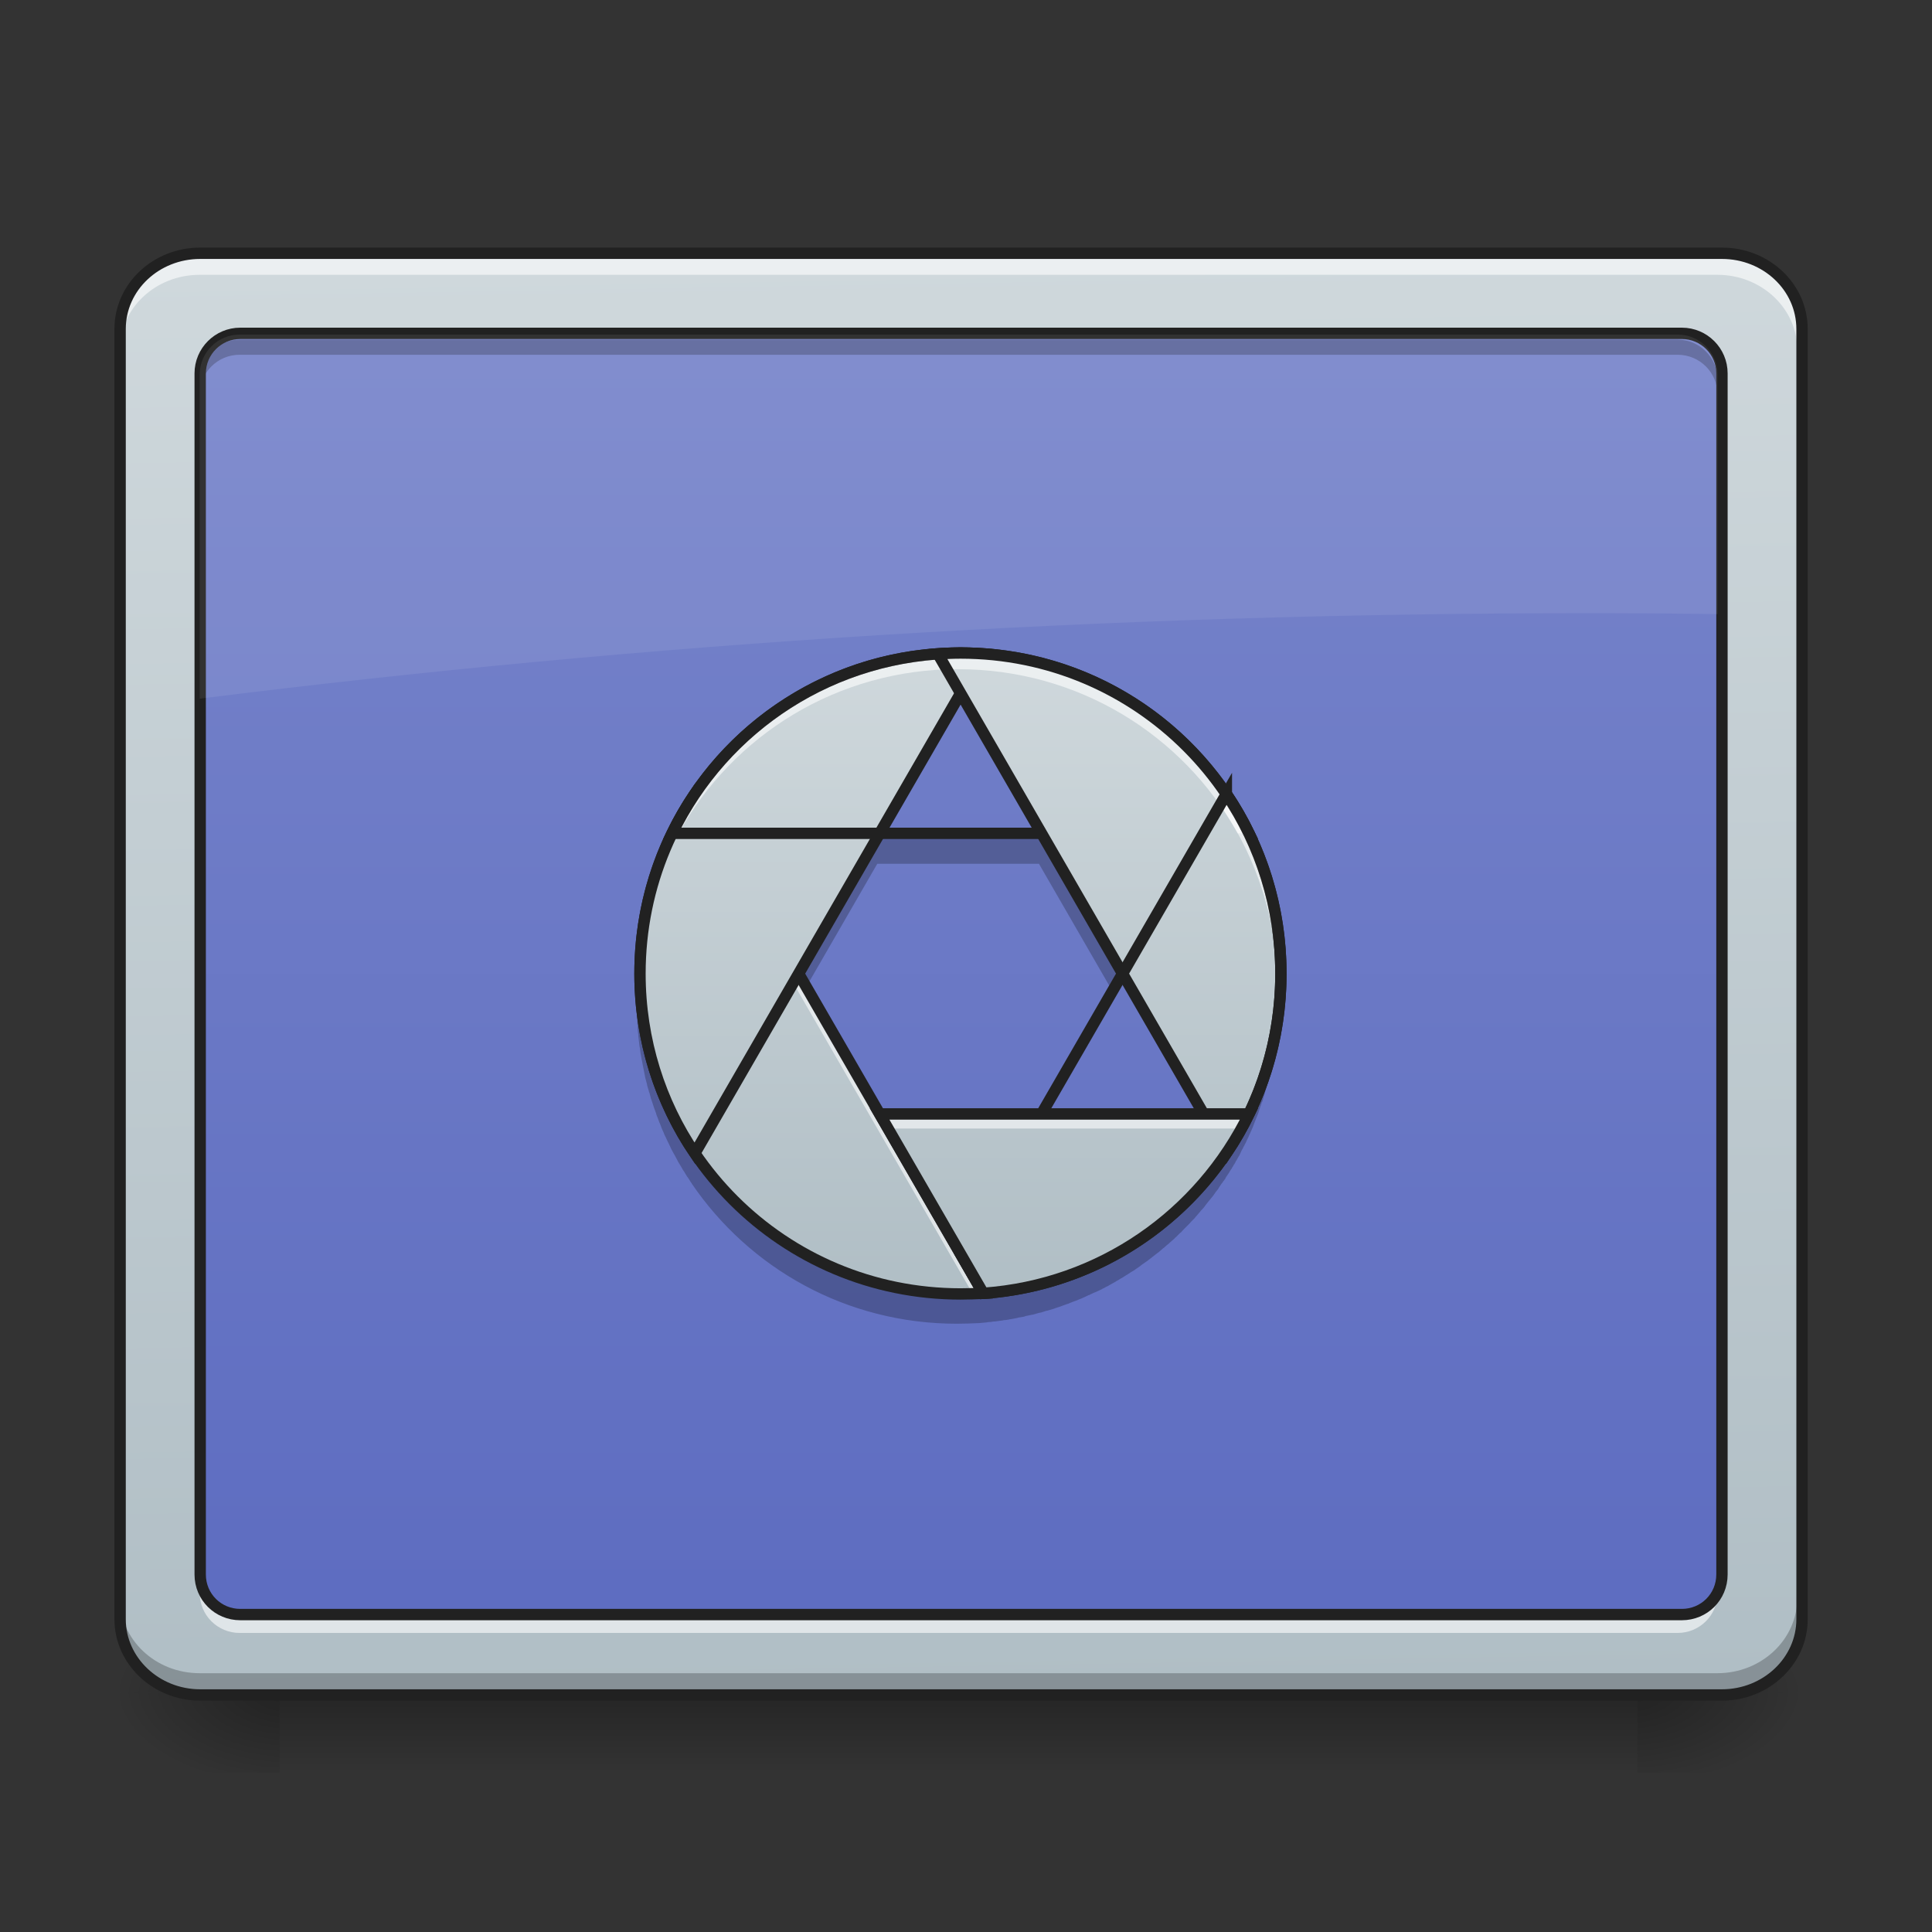 <svg height="24" viewBox="0 0 24 24" width="24" xmlns="http://www.w3.org/2000/svg" xmlns:xlink="http://www.w3.org/1999/xlink"><rect x="0" y="0" width="24" height="24" fill="#333333" stroke="none"/><linearGradient id="a" gradientUnits="userSpaceOnUse" x1="11.411" x2="11.411" y1="21.025" y2="22.018"><stop offset="0" stop-opacity=".275"/><stop offset="1" stop-opacity="0"/></linearGradient><linearGradient id="b"><stop offset="0" stop-opacity=".314"/><stop offset=".222" stop-opacity=".275"/><stop offset="1" stop-opacity="0"/></linearGradient><radialGradient id="c" cx="450.909" cy="189.579" gradientTransform="matrix(0 -.059 -.105 -0 40.09 47.696)" gradientUnits="userSpaceOnUse" r="21.167" xlink:href="#b"/><radialGradient id="d" cx="450.909" cy="189.579" gradientTransform="matrix(-0 .059 .105 0 -16.275 -5.646)" gradientUnits="userSpaceOnUse" r="21.167" xlink:href="#b"/><radialGradient id="e" cx="450.909" cy="189.579" gradientTransform="matrix(-0 -.059 .105 -0 -16.275 47.696)" gradientUnits="userSpaceOnUse" r="21.167" xlink:href="#b"/><radialGradient id="f" cx="450.909" cy="189.579" gradientTransform="matrix(0 .059 -.105 0 40.09 -5.646)" gradientUnits="userSpaceOnUse" r="21.167" xlink:href="#b"/><linearGradient id="g" gradientTransform="matrix(.054 0 0 .143 -3.682 23.382)" gradientUnits="userSpaceOnUse" x1="306.753" x2="305.955" y1="-16.485" y2="-141.415"><stop offset="0" stop-color="#b0bec5"/><stop offset="1" stop-color="#cfd8dc"/></linearGradient><linearGradient id="h" gradientUnits="userSpaceOnUse" x1="11.907" x2="11.907" y1="21.025" y2="3.164"><stop offset="0" stop-color="#5c6bc0"/><stop offset="1" stop-color="#7986cb"/></linearGradient><linearGradient id="i"><stop offset="0" stop-color="#cfd8dc"/><stop offset="1" stop-color="#b0bec5"/></linearGradient><linearGradient id="j" gradientUnits="userSpaceOnUse" x1="11.902" x2="11.902" xlink:href="#i" y1="8.119" y2="16.06"/><linearGradient id="k" gradientUnits="userSpaceOnUse" x1="253.885" x2="253.885" xlink:href="#i" y1="-41.818" y2="127.571"/><linearGradient id="l" gradientUnits="userSpaceOnUse" x1="11.902" x2="11.902" xlink:href="#i" y1="8.119" y2="16.06"/><path d="m3.473 21.082h16.867v.938h-16.867zm0 0" fill="url(#a)"/><path d="m20.34 21.027h1.988v-.996h-1.988zm0 0" fill="url(#c)"/><path d="m3.473 21.027h-1.984v.992h1.984zm0 0" fill="url(#d)"/><path d="m3.473 21.027h-1.984v-.996h1.984zm0 0" fill="url(#e)"/><path d="m20.34 21.027h1.988v.992h-1.988zm0 0" fill="url(#f)"/><path d="m11.902 8.117c-1.578 0-2.934.91-3.574 2.234h.102c.676-1.219 1.973-2.039 3.473-2.039 1.496 0 2.797.82 3.473 2.039h.102c-.645-1.324-2-2.234-3.574-2.234zm0 0" fill="#fff" fill-opacity=".588"/><path d="m2.48 3.164h18.855c.547 0 .992.418.992.938v15.988c0 .516-.445.938-.992.938h-18.855c-.547 0-.992-.422-.992-.938v-15.988c0-.52.445-.938.992-.938zm0 0" fill="url(#g)"/><path d="m2.977 4.156h17.863c.273 0 .496.223.496.496v14.883c0 .277-.223.496-.496.496h-17.863c-.273 0-.496-.219-.496-.496v-14.883c0-.273.223-.496.496-.496zm0 0" fill="url(#h)"/><path d="m10.898 10.359-1.004 1.734.109.188.895-1.551h2.008l.895 1.551.105-.188-1-1.734zm4.969 1.922v.023c0 .023-.004.047-.004.07v.02c-.004.027-.008.059-.008.086-.004.008-.004.012-.004.02 0 .023-.004.047-.008.07 0 .008 0 .02-.004.027 0 .02-.004.043-.008.062 0 .008 0 .02-.004.027-.004.023-.008.051-.012.074v.012c-.008.027-.012.055-.016.086-.004.008-.004.016-.008.023-.004.02-.008.039-.012.059 0 .012-.004.02-.004.031-.008.02-.012.039-.016.059 0 .008-.004.016-.004.027-.008.027-.016.055-.023.082s-.016.055-.023.082c0 .008-.004.016-.008.023-.004.02-.012.039-.016.059-.004.012-.008.02-.012.027-.004.02-.012.039-.02.059 0 .008-.004.016-.008.023-.008.027-.016.051-.027.078 0 .008-.004.012-.008.016-.008.023-.016.043-.023.062-.004.012-.008.02-.012.027-.004.02-.012.035-.02.055-.004.008-.008.016-.012.027-.008.02-.02.039-.027.059-.004.004-.004.012-.008.016-.012.027-.023.051-.035.074-.004.008-.008.016-.012.023v.004c-.008.012-.012.023-.02.035 0 .004-.004.012-.008.016-.004.008-.008.016-.012.023-.008.02-.02.039-.027.055-.004.008-.008.012-.012.02v.004c-.008.012-.016.023-.02.035-.008.008-.012.016-.016.023 0 .004-.004.008-.004.012-.004.004-.004.004-.004.008-.004.004-.008.008-.012.016-.004.008-.008.016-.016.027-.004.008-.008.016-.012.023-.004.004-.008.008-.012.012-.004.008-.008.016-.012.02-.004.012-.012.023-.02.035-.004.004-.004.008-.008.012-.004.004-.008.012-.012.016-.004.012-.012.02-.016.027-.008.008-.012.016-.016.023-.004.004-.004.004-.004.004-.004.004-.008.012-.008.016-.004 0-.004.004-.004.008l-.004-.004v.004c-.012.016-.023.035-.035.051-.004.008-.012.016-.016.023-.012.02-.027.035-.039.055-.004.008-.012.012-.016.02-.012.016-.023.031-.035.047-.004.008-.012.012-.016.02-.016.02-.031.039-.047.059-.004.008-.012.016-.016.023-.012.012-.023.027-.039.043-.004.004-.012.012-.016.02-.016.02-.035.039-.051.059-.004.004-.008.008-.012.012-.016.016-.027.031-.043.047-.008.008-.012.016-.02.02-.016.016-.027.031-.043.047-.004.004-.008.008-.012.012-.02.02-.039.039-.055.055-.008.008-.012.012-.02.02-.012.012-.027.027-.043.039-.004.008-.012.012-.016.016-.02.02-.039.035-.059.055-.004.004-.012.008-.016.016-.016.012-.031.023-.047.035-.004.008-.012.012-.02.02-.02.016-.039.031-.059.051-.004 0-.008.004-.012.004-.016.016-.035.031-.055.043-.004.008-.012.012-.02.02-.016.012-.035.023-.051.039-.004 0-.008.004-.012.008-.023.016-.043.031-.066.047-.004.004-.012.008-.02.016-.016.012-.035.02-.051.031-.004.004-.012.008-.016.012-.023.016-.047.031-.07.047-.004 0-.008.004-.012.008-.02.012-.039.023-.055.035-.008.004-.016.008-.023.012-.023.012-.043.027-.066.039h-.004v.004c-.023.012-.047.023-.07.035-.008.004-.016.008-.02.012-.02.012-.039.023-.059.031-.008.004-.012.008-.016.008-.023.012-.047.023-.074.035-.004.004-.012.008-.02.012-.02.008-.039.02-.059.027-.004.004-.012.004-.02.008-.023.012-.047.023-.074.035-.004 0-.008 0-.008.004-.023.008-.047.016-.066.027-.008 0-.016.004-.023.008-.023.008-.047.016-.07.027 0 0-.004 0-.008.004-.027.008-.051.016-.078.027-.008 0-.012.004-.02.004-.02.008-.043.016-.062.023-.008 0-.012.004-.02.004-.027.008-.051.02-.078.023-.008.004-.012.004-.02.008-.02.004-.043.012-.062.016-.008.004-.016.004-.023.008-.027.008-.055.016-.082.02 0 0-.004.004-.004.004-.027.004-.051.012-.078.016-.008.004-.016.004-.02.004-.027.008-.051.012-.078.016 0 0-.004.004-.008.004-.027.004-.055.008-.082.016-.008 0-.016 0-.023 0-.023.004-.043.008-.066.012-.008 0-.012.004-.02.004-.027.004-.059.008-.086.012-.004 0-.012 0-.016 0-.023.004-.047.004-.07.008-.008 0-.016 0-.023.004-.027 0-.059.004-.086.004-.094.008-.188.012-.281.012-1.375 0-2.578-.691-3.293-1.742 0-.004 0-.004 0-.004-.004-.004-.004-.008-.008-.008-.012-.023-.027-.043-.039-.062-.008-.008-.012-.016-.016-.023-.012-.02-.023-.035-.031-.055-.004-.008-.012-.016-.016-.023-.016-.023-.027-.047-.043-.07-.004-.004-.004-.008-.008-.016-.012-.02-.023-.039-.035-.062-.004-.008-.008-.016-.012-.023-.012-.02-.02-.035-.031-.055-.004-.008-.008-.016-.012-.023-.012-.027-.023-.051-.035-.078-.004-.004-.004-.008-.008-.012-.012-.023-.02-.043-.031-.066-.004-.008-.008-.016-.012-.027-.008-.016-.016-.035-.023-.055-.004-.008-.008-.016-.012-.027-.012-.023-.02-.051-.031-.078 0-.004-.004-.004-.004-.008-.008-.023-.02-.051-.027-.074-.004-.008-.008-.016-.008-.023-.008-.02-.016-.043-.023-.062-.004-.008-.004-.016-.008-.023-.008-.027-.02-.055-.027-.082 0-.004 0-.008-.004-.008-.008-.027-.012-.051-.02-.078-.004-.008-.008-.016-.008-.027-.008-.02-.012-.039-.02-.062 0-.008-.004-.016-.004-.023-.008-.031-.016-.059-.023-.086 0-.004 0-.004 0-.008-.004-.027-.012-.051-.016-.078-.004-.02-.008-.039-.012-.059-.004-.023-.008-.043-.012-.066-.004-.004-.004-.012-.004-.016-.004-.023-.008-.043-.012-.066-.004-.023-.004-.043-.008-.066 0-.004-.004-.012-.004-.016-.004-.047-.012-.09-.016-.137 0-.004 0-.008 0-.016-.004-.02-.004-.043-.008-.066 0-.023 0-.043-.004-.066 0-.008 0-.012 0-.02 0-.012 0-.023 0-.035-.004.008-.004.02-.004.027v.008.062.023c0 .02-.004.043-.004.066 0 .02.004.043.004.066v.02.066.004c0 .023.004.043.004.062v.02c.004.023.004.047.004.066v.004c.004.02.004.043.008.066v.016c.004.043.012.09.016.133 0 .004.004.012.004.016.004.023.004.047.008.066.004.023.008.043.012.066 0 .004 0 .012.004.016.004.023.008.043.012.066.004.02.008.039.012.059.004.027.012.055.016.082v.004c.008.027.016.059.023.086 0 .008.004.016.004.023.008.023.012.043.02.066 0 .008.004.016.008.023.008.027.012.051.02.078.004.004.004.004.004.008.008.027.02.055.027.082.004.008.004.016.008.023.008.023.016.043.023.062 0 .008.004.016.008.027.008.023.02.047.027.07 0 .004.004.008.004.012.012.023.02.051.031.078.004.008.008.016.012.027.008.016.016.035.023.055.004.008.008.016.012.023.012.023.02.047.031.066.004.004.004.012.008.016.012.023.023.051.035.074.004.008.008.016.012.023.012.02.02.039.031.055.004.008.008.016.012.023.012.023.023.043.035.066.004.004.004.008.008.012.016.023.027.047.043.074.004.008.012.016.016.023.008.016.02.031.031.051.004.008.008.016.016.023.012.02.027.039.039.062.004.004.004.004.008.008v.004c.715 1.051 1.918 1.742 3.293 1.742.094 0 .188-.004.281-.008.027-.004.059-.004.086-.008.008 0 .016-.004.023-.004.023 0 .047-.004.07-.008h.016c.027-.004.059-.008.086-.012.008 0 .012 0 .02-.004.023 0 .043-.004.066-.008.008-.004.016-.004.023-.004.027-.004.055-.012.082-.016.004 0 .008 0 .008-.004.027-.004.051-.008.078-.012.004-.004.012-.004.02-.008.027-.004.051-.012.078-.016h.004c.027-.008.055-.016.082-.023.008 0 .016-.004.023-.004.02-.008.043-.012.062-.02.008 0 .012-.004.02-.004.027-.008.051-.016.078-.023.008-.004.012-.004.02-.008.02-.008.043-.012.062-.02.008-.004.012-.004.02-.008.027-.008.051-.02.078-.027.004 0 .008-.004.008-.004.023-.008.047-.02.07-.027.008-.004.016-.004.023-.008.02-.008.043-.02.066-.027 0 0 .004-.004.008-.004.027-.012.051-.023.074-.035.008 0 .016-.004.02-.008.02-.008.039-.02.059-.027.008-.004.016-.004.02-.008.027-.012.051-.023.074-.035.004-.004.008-.008.016-.008.02-.012.039-.023.059-.031.004-.004.012-.008.02-.012.023-.012.047-.027.07-.039 0 0 .004-.004.004-.004.023-.012.043-.023.066-.039.008-.004.016-.008.023-.012.016-.012.035-.023.055-.035.004-.004.008-.004.012-.008.023-.016.047-.031.07-.043.004-.004.012-.008.016-.012.016-.012.035-.023.051-.035.008-.004.016-.012.02-.016.023-.016.043-.031.066-.047.004 0 .008-.004.012-.008.016-.012.035-.027.051-.039.008-.008.016-.012.02-.016.02-.016.039-.031.055-.043.004-.004.008-.004.012-.008.02-.016.039-.035.059-.051.008-.004.016-.012.02-.016.016-.016.031-.027.047-.039.004-.004.012-.012.016-.016.02-.016.039-.035.059-.051.004-.008.012-.012.016-.016.016-.016.031-.031.043-.043.008-.008.012-.012.02-.016.016-.02.035-.039.055-.059.004-.004.008-.008.012-.012.016-.016.027-.027.043-.043.008-.008.012-.016.02-.023l.043-.043c.004-.008.008-.012.012-.016.016-.02.035-.039.051-.059.004-.008.012-.012.016-.02.016-.016.027-.027.039-.043.004-.008.012-.016.016-.023.016-.02.031-.039.047-.059.004-.004.012-.012.016-.02.012-.012.023-.027.035-.043.004-.008.012-.016.016-.023.012-.02.027-.035.039-.051.004-.008.012-.02.016-.027.012-.016.023-.035.035-.051h.004c0-.004 0-.004.004-.008 0-.004.004-.008.008-.016h.004c.004-.008.008-.016.016-.023.004-.012.012-.02.016-.031.004-.004.008-.008.012-.016.004-.004.004-.008.008-.012.008-.012.016-.023.02-.031.004-.008.008-.016.012-.02.004-.008.008-.012.012-.016.004-.008.008-.016.012-.023.008-.008.012-.02.016-.027.004-.004.008-.012.012-.016 0-.004 0-.004.004-.008 0-.004.004-.004.004-.008.004-.012.008-.02.016-.027.004-.012.012-.023.02-.035 0 0 0 0 0-.004.004-.004.008-.012.012-.016.008-.02.02-.039.027-.059.004-.008.008-.016.012-.023.004-.004.008-.008.008-.016.008-.012.012-.023.02-.035 0 0 0 0 0-.004.004-.008.008-.012.012-.02.012-.027.023-.051.035-.074.004-.008.004-.012.008-.02.008-.02.02-.039.027-.059.004-.008.008-.02.012-.027.008-.02.016-.035.02-.051.004-.012.008-.02.012-.031.008-.02.016-.039.023-.059.004-.008.008-.012.008-.02.012-.023.02-.051.027-.078.004-.008.008-.016.008-.023.008-.02.016-.039.02-.059.004-.008.008-.016.012-.023.004-.02.012-.039.016-.062.004-.008.008-.016.008-.023.008-.027.016-.055.023-.082.008-.027.016-.055.023-.082 0-.008.004-.016.004-.027.004-.02.008-.039.016-.059 0-.008.004-.02.004-.027.004-.02.008-.043.012-.062.004-.008.004-.016.008-.023.004-.027.008-.059.016-.086 0-.004 0-.008 0-.012.004-.023.008-.051.012-.074.004-.008.004-.02.004-.027.004-.02.008-.039.008-.062.004-.008.004-.016.004-.027.004-.023.008-.047.008-.07 0-.008 0-.012.004-.016 0-.031.004-.059.008-.09 0-.008 0-.012 0-.02 0-.023.004-.047.004-.07 0-.008 0-.02 0-.027.004-.023.004-.043.004-.066 0-.008 0-.016 0-.023 0-.031 0-.062 0-.09 0-.023 0-.047 0-.066 0-.008 0-.016 0-.023 0-.02 0-.043 0-.066v-.004c-.004-.008-.004-.02-.004-.027zm0 0" fill-opacity=".235"/><path d="m2.48 3.164c-.551 0-.992.418-.992.938v.246c0-.516.441-.934.992-.934h18.855c.547 0 .992.418.992.934v-.246c0-.52-.445-.938-.992-.938zm0 0" fill="#fff" fill-opacity=".588"/><path d="m2.48 21.031c-.551 0-.992-.418-.992-.938v-.246c0 .52.441.938.992.938h18.855c.547 0 .992-.418.992-.938v.246c0 .52-.445.938-.992.938zm0 0" fill-opacity=".235"/><path d="m52.912-147.506h402.212c11.666 0 21.165 8.916 21.165 19.998v341.051c0 10.999-9.499 19.998-21.165 19.998h-402.212c-11.666 0-21.165-8.999-21.165-19.998v-341.051c0-11.082 9.499-19.998 21.165-19.998zm0 0" fill="none" stroke="#212121" stroke-linecap="round" stroke-width="3" transform="matrix(.047 0 0 .047 0 10.079)"/><path d="m2.977 4.219c-.273 0-.496.223-.496.496v.188c0-.277.223-.496.496-.496h17.863c.273 0 .496.219.496.496v-.188c0-.273-.223-.496-.496-.496zm0 0" fill-opacity=".235"/><path d="m2.977 20.285c-.273 0-.496-.219-.496-.496v-.184c0 .273.223.496.496.496h17.863c.273 0 .496-.223.496-.496v.184c0 .277-.223.496-.496.496zm0 0" fill="#fff" fill-opacity=".588"/><path d="m63.494-126.342h381.047c5.833 0 10.582 4.75 10.582 10.582v317.47c0 5.916-4.75 10.582-10.582 10.582h-381.047c-5.833 0-10.582-4.666-10.582-10.582v-317.47c0-5.833 4.75-10.582 10.582-10.582zm0 0" fill="none" stroke="#212121" stroke-linecap="round" stroke-linejoin="round" stroke-width="3" transform="matrix(.047 0 0 .047 0 10.079)"/><path d="m2.977 4.156c-.273 0-.496.223-.496.496v4.027c5.539-.695 11.32-1.062 17.27-1.062.527 0 1.059.004 1.586.012v-2.977c0-.273-.223-.496-.496-.496zm0 0" fill="#fff" fill-opacity=".078"/><path d="m8.609 9.863c-.43.633-.68 1.398-.68 2.227 0 2.199 1.773 3.969 3.973 3.969.094 0 .188-.004.281-.008zm0 0" fill="url(#j)"/><path d="m8.609 9.863c-.43.633-.68 1.398-.68 2.227 0 .031.004.066.004.098.016-.789.266-1.523.676-2.133l3.465 6c.035 0 .074-.004.109-.004zm0 0" fill="#fff" fill-opacity=".588"/><path d="m183.649-4.603c-9.166 13.499-14.499 29.83-14.499 47.495 0 46.912 37.83 84.659 84.742 84.659 2 0 4-.083 5.999-.167zm0 0" fill="none" stroke="#212121" stroke-linecap="round" stroke-width="3" transform="matrix(.047 0 0 .047 0 10.079)"/><path d="m253.892-41.85c-46.912 0-84.742 37.83-84.742 84.742 0 17.582 5.333 33.997 14.499 47.495l76.243-131.987c-2-.167-4-.25-5.999-.25zm0 0" fill="url(#k)" stroke="#212121" stroke-linecap="round" stroke-width="3" transform="matrix(.047 0 0 .047 0 10.079)"/><path d="m11.902 8.117c-1.578 0-2.934.91-3.574 2.234h7.148c-.645-1.324-2-2.234-3.574-2.234zm0 0" fill="url(#j)"/><path d="m11.902 8.117c-1.578 0-2.934.91-3.574 2.234h.102c.676-1.219 1.973-2.039 3.473-2.039 1.496 0 2.797.82 3.473 2.039h.102c-.645-1.324-2-2.234-3.574-2.234zm0 0" fill="#fff" fill-opacity=".588"/><path d="m253.892-41.85c-33.663 0-62.577 19.415-76.243 47.662h152.485c-13.749-28.247-42.663-47.662-76.243-47.662zm0 0" fill="none" stroke="#212121" stroke-linecap="round" stroke-width="3" transform="matrix(.047 0 0 .047 0 10.079)"/><path d="m11.902 8.117c-.094 0-.188.004-.281.012l3.574 6.188c.426-.633.676-1.402.676-2.227 0-2.199-1.77-3.973-3.969-3.973zm0 0" fill="url(#j)"/><path d="m11.902 8.117c-.023 0-.047 0-.074.004-.016 0-.035 0-.055 0-.004 0-.008 0-.012 0-.023 0-.043 0-.066.004h-.004c-.02 0-.043 0-.062.004 0 0-.004 0-.008 0l.109.188c.055-.004.113-.004.172-.004 1.496 0 2.797.82 3.473 2.039h.102c-.012-.023-.023-.043-.035-.066-.004-.008-.008-.016-.012-.027-.008-.016-.02-.031-.027-.047-.004-.012-.008-.02-.016-.031-.008-.016-.02-.031-.027-.051-.008-.012-.016-.027-.023-.039-.012-.016-.02-.035-.027-.051-.008-.008-.016-.02-.02-.027-.012-.016-.02-.031-.027-.047-.008-.008-.012-.02-.02-.027-.012-.023-.027-.043-.043-.066-.004-.008-.012-.016-.016-.023-.012-.016-.02-.031-.031-.043-.008-.012-.012-.02-.02-.031-.012-.016-.023-.031-.039-.051-.004-.004-.008-.008-.012-.016 0 0 0 0 0-.004-.016-.02-.031-.039-.047-.059-.008-.008-.012-.016-.02-.027-.012-.012-.023-.027-.035-.039-.004-.008-.012-.016-.02-.023-.016-.023-.035-.043-.051-.062-.004-.008-.012-.012-.016-.02-.016-.016-.027-.027-.039-.043-.008-.008-.016-.016-.023-.023-.012-.016-.027-.031-.043-.047-.004-.004-.008-.012-.012-.016-.02-.02-.039-.039-.059-.055-.004-.008-.012-.016-.02-.023-.016-.012-.027-.027-.039-.039-.008-.008-.016-.016-.023-.02-.02-.02-.039-.039-.059-.055-.004-.008-.012-.012-.02-.016-.012-.016-.027-.027-.043-.043-.008-.004-.016-.012-.023-.02-.016-.012-.031-.027-.047-.039-.008-.004-.012-.012-.02-.016-.02-.016-.039-.031-.059-.047-.012-.008-.02-.016-.027-.02-.016-.012-.031-.023-.043-.035-.008-.008-.016-.012-.023-.02-.023-.016-.043-.031-.066-.047-.004-.004-.012-.008-.02-.012-.016-.012-.031-.023-.051-.035-.008-.008-.016-.012-.023-.02-.02-.012-.039-.023-.055-.035-.008-.004-.012-.008-.016-.008-.023-.016-.047-.031-.07-.047-.008-.004-.016-.008-.023-.012-.02-.012-.035-.02-.055-.031-.008-.004-.016-.008-.023-.016-.023-.012-.047-.023-.07-.039-.004-.004-.012-.004-.016-.008-.02-.012-.039-.02-.062-.031-.008-.004-.016-.008-.023-.012-.02-.012-.039-.02-.059-.031-.004-.004-.012-.004-.02-.008-.023-.012-.051-.023-.074-.035-.008-.004-.016-.008-.023-.012-.02-.008-.039-.016-.059-.023-.008-.004-.016-.008-.023-.012-.027-.012-.051-.02-.078-.031-.004-.004-.012-.004-.016-.008-.023-.008-.043-.016-.066-.023-.008-.004-.016-.008-.023-.008-.023-.008-.043-.016-.062-.023-.008-.004-.016-.004-.023-.008-.027-.008-.051-.016-.078-.023-.008-.004-.016-.008-.023-.008-.02-.008-.043-.012-.062-.02-.008-.004-.02-.004-.027-.008-.027-.008-.055-.016-.082-.023-.004 0-.008 0-.012 0-.023-.008-.047-.012-.074-.02-.008 0-.016-.004-.027-.008-.02-.004-.043-.008-.066-.012-.008-.004-.016-.004-.023-.004-.004-.004-.008-.004-.012-.004-.016-.004-.035-.008-.051-.012-.008 0-.012 0-.016 0-.02-.004-.043-.008-.062-.012-.004 0-.008 0-.012 0-.016-.004-.035-.008-.055-.012-.004 0-.008 0-.016 0-.02-.004-.039-.008-.059-.008-.004 0-.004 0-.004 0-.023-.004-.043-.008-.066-.008-.004-.004-.008-.004-.012-.004-.02 0-.039-.004-.059-.004-.004 0-.004 0-.008 0-.023-.004-.043-.004-.066-.008-.004 0-.008 0-.012 0-.02 0-.039-.004-.055-.004-.008 0-.012 0-.016 0-.023 0-.043-.004-.066-.004-.004 0-.004 0-.008 0-.02 0-.039 0-.059 0-.004 0-.012 0-.016 0-.023-.004-.043-.004-.066-.004zm0 0" fill="#fff" fill-opacity=".588"/><path d="m253.892-41.85c-2 0-4.0.083-5.999.25l76.243 131.987c9.082-13.499 14.415-29.914 14.415-47.495 0-46.912-37.746-84.742-84.659-84.742zm0 0" fill="none" stroke="#212121" stroke-linecap="round" stroke-width="3" transform="matrix(.047 0 0 .047 0 10.079)"/><path d="m15.195 9.863-3.293 5.699.281.488c2.066-.145 3.688-1.855 3.688-3.961 0-.828-.25-1.594-.676-2.227zm0 0" fill="url(#j)"/><path d="m15.195 9.863-3.293 5.699.055.098 3.238-5.605c.41.609.656 1.344.676 2.133 0-.031 0-.066 0-.098 0-.828-.25-1.594-.676-2.227zm0 0" fill="#fff" fill-opacity=".588"/><path d="m324.136-4.603-70.243 121.572 5.999 10.416c44.079-3.083 78.659-39.58 78.659-84.492 0-17.665-5.333-33.997-14.415-47.495zm0 0" fill="none" stroke="#212121" stroke-linecap="round" stroke-width="3" transform="matrix(.047 0 0 .047 0 10.079)"/><path d="m10.898 13.828 1.285 2.223c1.453-.102 2.688-.98 3.293-2.223zm0 0" fill="url(#l)"/><path d="m10.898 13.828.113.191h4.363c.035-.062.07-.129.102-.191zm0 0" fill="#fff" fill-opacity=".588"/><path d="m232.478 79.972 27.414 47.412c30.997-2.166 57.328-20.915 70.243-47.412zm0 0" fill="none" stroke="#212121" stroke-linecap="round" stroke-width="3" transform="matrix(.047 0 0 .047 0 10.079)"/></svg>